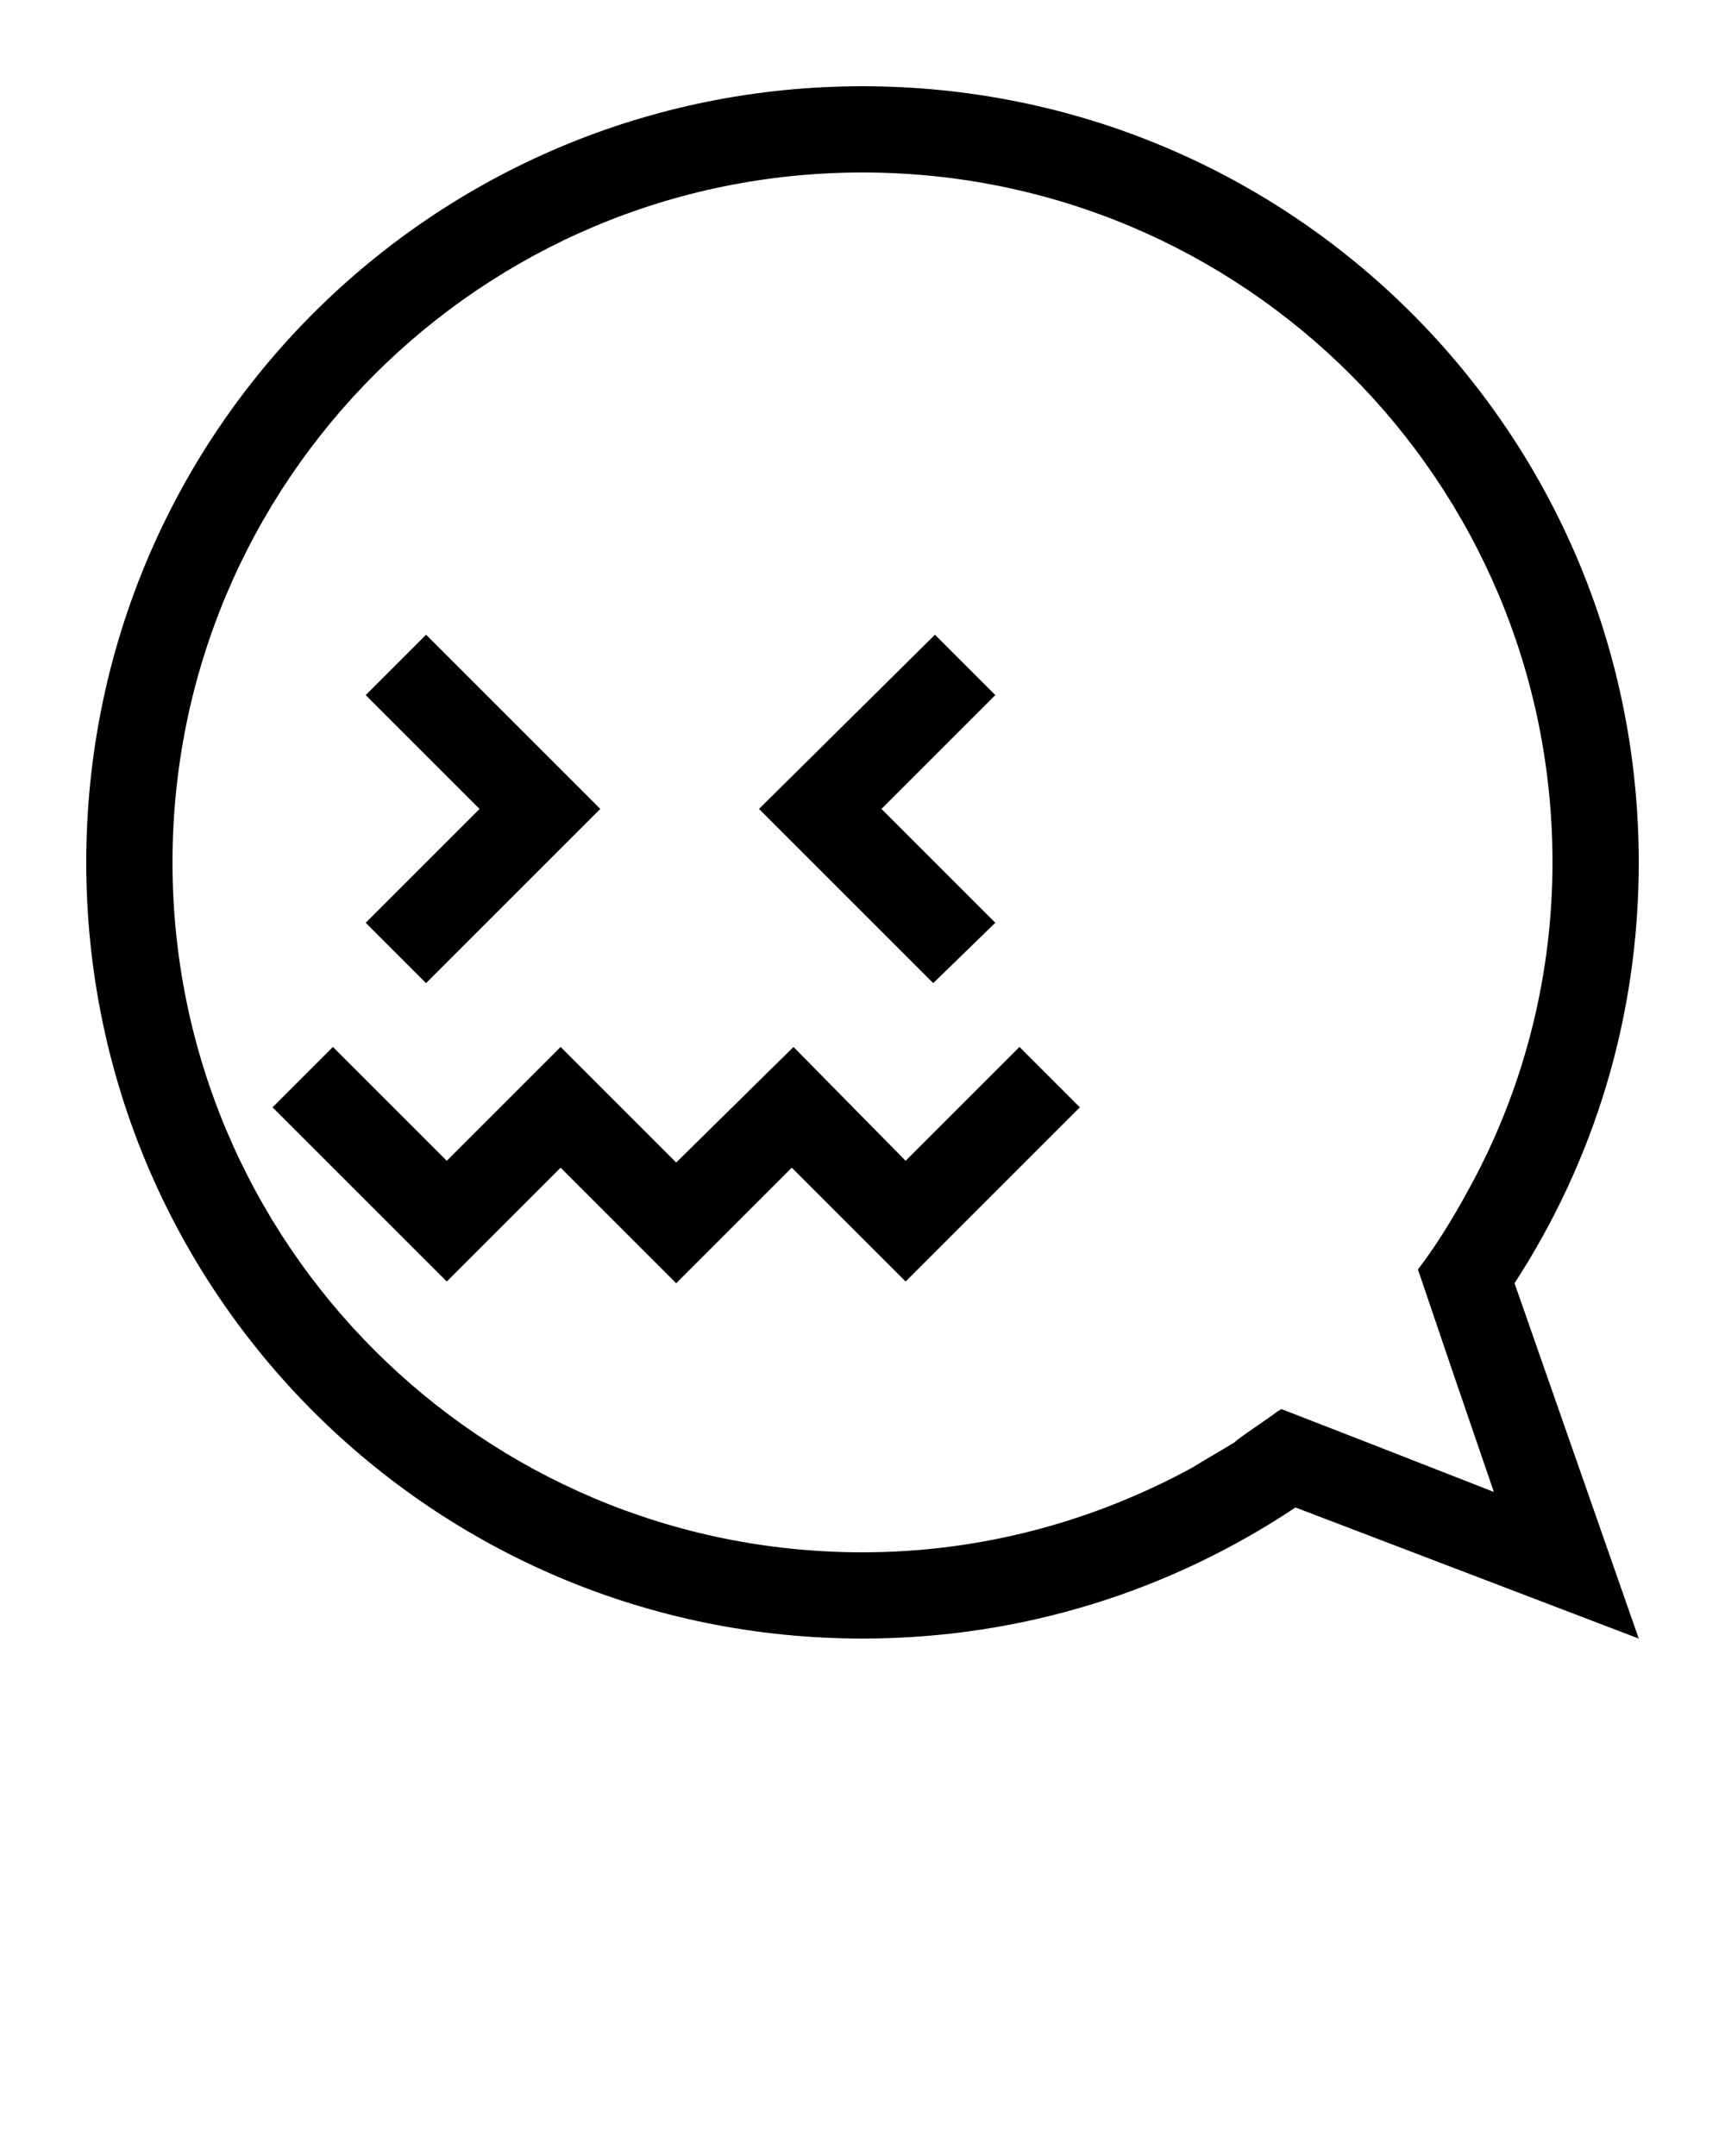 <?xml version="1.0" encoding="utf-8"?>
<!-- Generator: Adobe Illustrator 19.0.1, SVG Export Plug-In . SVG Version: 6.00 Build 0)  -->
<svg version="1.1" id="Слой_1" xmlns="http://www.w3.org/2000/svg" xmlns:xlink="http://www.w3.org/1999/xlink" x="0px" y="0px"
	 viewBox="-449 688 100 125" style="enable-background:new -449 688 100 125;" xml:space="preserve">
<path d="M-424.3,745l10.1-10.1l-10.1-10.1l-3.5,3.5l6.6,6.6l-6.6,6.6L-424.3,745z M-391.3,741.5l-6.6-6.6l6.6-6.6l-3.5-3.5
	l-10.2,10.1l10.1,10.1L-391.3,741.5z M-396.5,755.3l-6.5-6.6l-6.8,6.7l-6.7-6.7l-6.6,6.6l-6.6-6.6l-3.5,3.5l10.1,10.1l6.6-6.6
	l6.7,6.7l6.7-6.7l6.6,6.6l10.1-10.1l-3.5-3.5L-396.5,755.3z M-361.2,762.4c4.6-7.1,7.2-15.4,7.2-24.4c0-24.9-20.1-45-45-45
	s-45,20.1-45,45s20.1,45,45,45c9.3,0,17.9-2.8,25.1-7.6l19.9,7.6L-361.2,762.4L-361.2,762.4z M-369.3,771.8L-369.3,771.8l-5.4-2.1
	l0,0c-0.1,0-0.1,0.1-0.2,0.1l0,0c-0.8,0.6-1.6,1.1-2.4,1.7l-0.1,0.1c-0.8,0.5-1.7,1-2.5,1.5l0,0c-5.7,3.1-12.2,4.9-19.1,4.9
	c-22.1,0-40-17.9-40-40s17.9-40,40-40s40,17.9,40,40c0,6.5-1.6,12.7-4.4,18.1l0,0c-1,1.9-2.1,3.8-3.4,5.5l0,0l1.9,5.6l0,0l2.5,7.3
	L-369.3,771.8z"/>
</svg>
